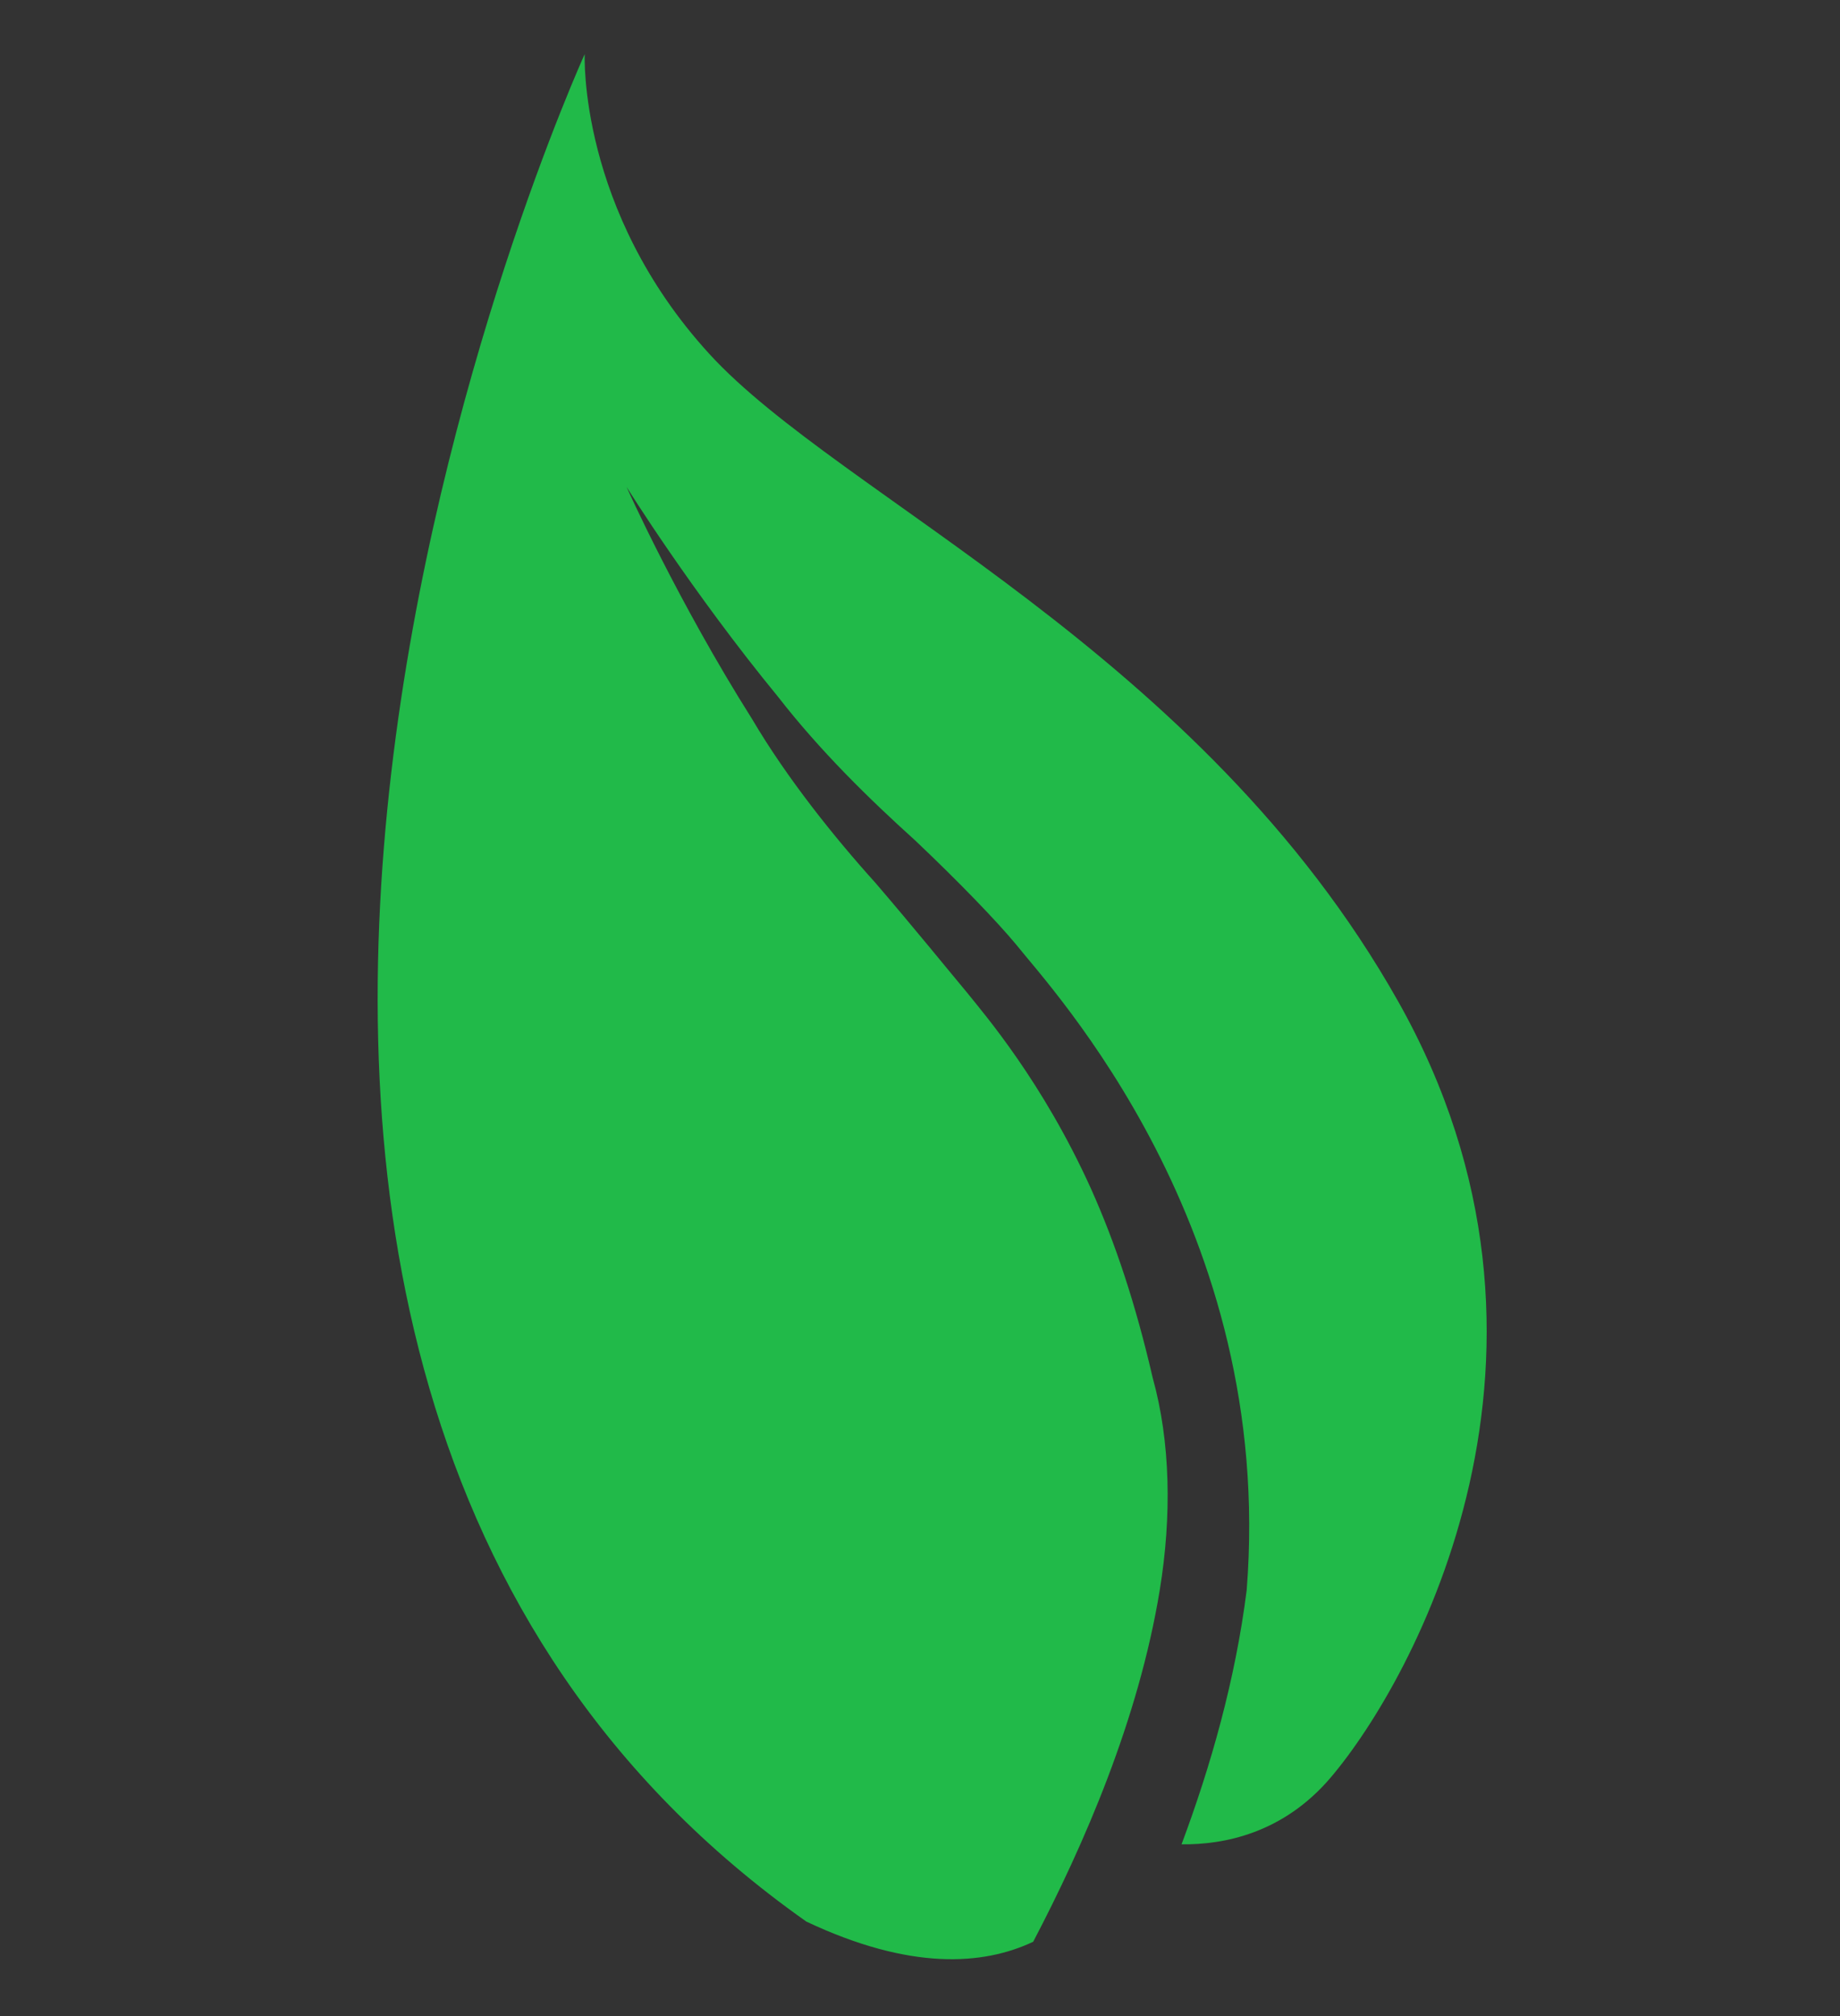<?xml version="1.0" encoding="UTF-8" standalone="no"?>
<!-- Created with Inkscape (http://www.inkscape.org/) -->

<svg
   xmlns:dc="http://purl.org/dc/elements/1.1/"
   xmlns:cc="http://creativecommons.org/ns#"
   xmlns:rdf="http://www.w3.org/1999/02/22-rdf-syntax-ns#"
   xmlns:svg="http://www.w3.org/2000/svg"
   xmlns="http://www.w3.org/2000/svg"
   xmlns:sodipodi="http://sodipodi.sourceforge.net/DTD/sodipodi-0.dtd"
   xmlns:inkscape="http://www.inkscape.org/namespaces/inkscape"
   width="63"
   height="69"
   id="svg3314"
   sodipodi:version="0.32"
   inkscape:version="0.48.4 r9939"
   version="1.0"
   sodipodi:docname="logo.svg"
   inkscape:output_extension="org.inkscape.output.svg.inkscape">
  <rect width="100%" height="100%" fill="#333333" stroke="none"/>
  <defs
     id="defs3316">
    <inkscape:perspective
       sodipodi:type="inkscape:persp3d"
       inkscape:vp_x="0 : 526.18109 : 1"
       inkscape:vp_y="0 : 1000 : 0"
       inkscape:vp_z="744.09448 : 526.18109 : 1"
       inkscape:persp3d-origin="372.04724 : 350.78739 : 1"
       id="perspective3322" />
    <inkscape:perspective
       id="perspective3322-8"
       inkscape:persp3d-origin="372.04724 : 350.78739 : 1"
       inkscape:vp_z="744.09448 : 526.18109 : 1"
       inkscape:vp_y="0 : 1000 : 0"
       inkscape:vp_x="0 : 526.18109 : 1"
       sodipodi:type="inkscape:persp3d" />
  </defs>
  <sodipodi:namedview
     id="base"
     pagecolor="#ffffff"
     bordercolor="#666666"
     borderopacity="1.0"
     gridtolerance="10000"
     guidetolerance="10"
     objecttolerance="10"
     inkscape:pageopacity="0.0"
     inkscape:pageshadow="2"
     inkscape:zoom="7.2407734"
     inkscape:cx="30.242401"
     inkscape:cy="50.180209"
     inkscape:document-units="px"
     inkscape:current-layer="layer1-6"
     showgrid="false"
     inkscape:window-width="1855"
     inkscape:window-height="952"
     inkscape:window-x="65"
     inkscape:window-y="24"
     inkscape:window-maximized="1"
     fit-margin-top="0"
     fit-margin-left="0"
     fit-margin-right="0"
     fit-margin-bottom="0" />
  <g
     inkscape:label="Layer 1"
     inkscape:groupmode="layer"
     id="layer1"
     transform="translate(-206.272,-3398.199)">
    <g
       transform="matrix(61.132,0,0,66.705,104.533,401.525)"
       style="fill:#ffffff;fill-rule:nonzero;stroke:none"
       id="g132">
      <path
         d="M 10.011,39.053 C 7.132,38.849 5.626,37.811 4.853,36.659 5.002,33.855 5.431,30.363 6.637,27.194 7.329,25.379 8.311,23.736 9.515,22.528 10.831,21.089 12.048,19.981 13.273,19.068 c 2.419,-1.792 4.542,-2.572 5.214,-2.847 0.679,-0.262 1.898,-0.755 3.372,-1.303 1.469,-0.503 3.249,-1.231 4.768,-2.122 3.115,-1.703 5.696,-3.625 5.692,-3.626 0.005,7e-4 -2.755,1.53 -5.962,2.8 -1.618,0.69 -3.272,1.143 -4.815,1.5 -1.519,0.391 -2.801,0.788 -3.507,1.062 C 16.714,15.083 8.801,17.615 4.76,26.103 3.845,28.271 3.272,30.514 2.901,32.615 1.987,32.099 0.85,31.101 0.54,29.254 0,26.036 0.3,16.379 9.051,11.015 17.803,5.651 27.574,6.723 32.249,5.15 36.925,3.577 38.783,0 38.783,0 c 0,0 -3.896,36.407 -28.772,39.053 z"
         id="path134"
         inkscape:connector-curvature="0" />
    </g>
    <g
       id="layer1-6"
       inkscape:label="Layer 1"
       transform="matrix(-1.256,0,0,1.247,1056.246,2932.108)">
      <g
         id="g132-6"
         style="fill:#21ba49;fill-rule:nonzero;stroke:none"
         transform="matrix(0.947,-0.534,0.543,0.919,624.064,395.965)">
        <path
           id="path134-1"
           d="M 10.011,39.053 C 7.132,38.849 5.626,37.811 4.853,36.659 5.002,33.855 5.431,30.363 6.637,27.194 7.329,25.379 8.311,23.736 9.515,22.528 10.831,21.089 12.048,19.981 13.273,19.068 c 2.419,-1.792 4.542,-2.572 5.214,-2.847 0.679,-0.262 1.898,-0.755 3.372,-1.303 1.469,-0.503 3.249,-1.231 4.768,-2.122 3.115,-1.703 5.696,-3.625 5.692,-3.626 0.005,7e-4 -2.755,1.53 -5.962,2.8 -1.618,0.69 -3.272,1.143 -4.815,1.5 -1.519,0.391 -2.801,0.788 -3.507,1.062 C 16.714,15.083 8.801,17.615 4.76,26.103 3.845,28.271 3.272,30.514 2.901,32.615 1.987,32.099 0.85,31.101 0.54,29.254 0,26.036 0.3,16.379 9.051,11.015 17.803,5.651 27.574,6.723 32.249,5.15 36.925,3.577 38.783,0 38.783,0 c 0,0 -3.896,36.407 -28.772,39.053 z"
           inkscape:connector-curvature="0" />
      </g>
    </g>
  </g>
</svg>
